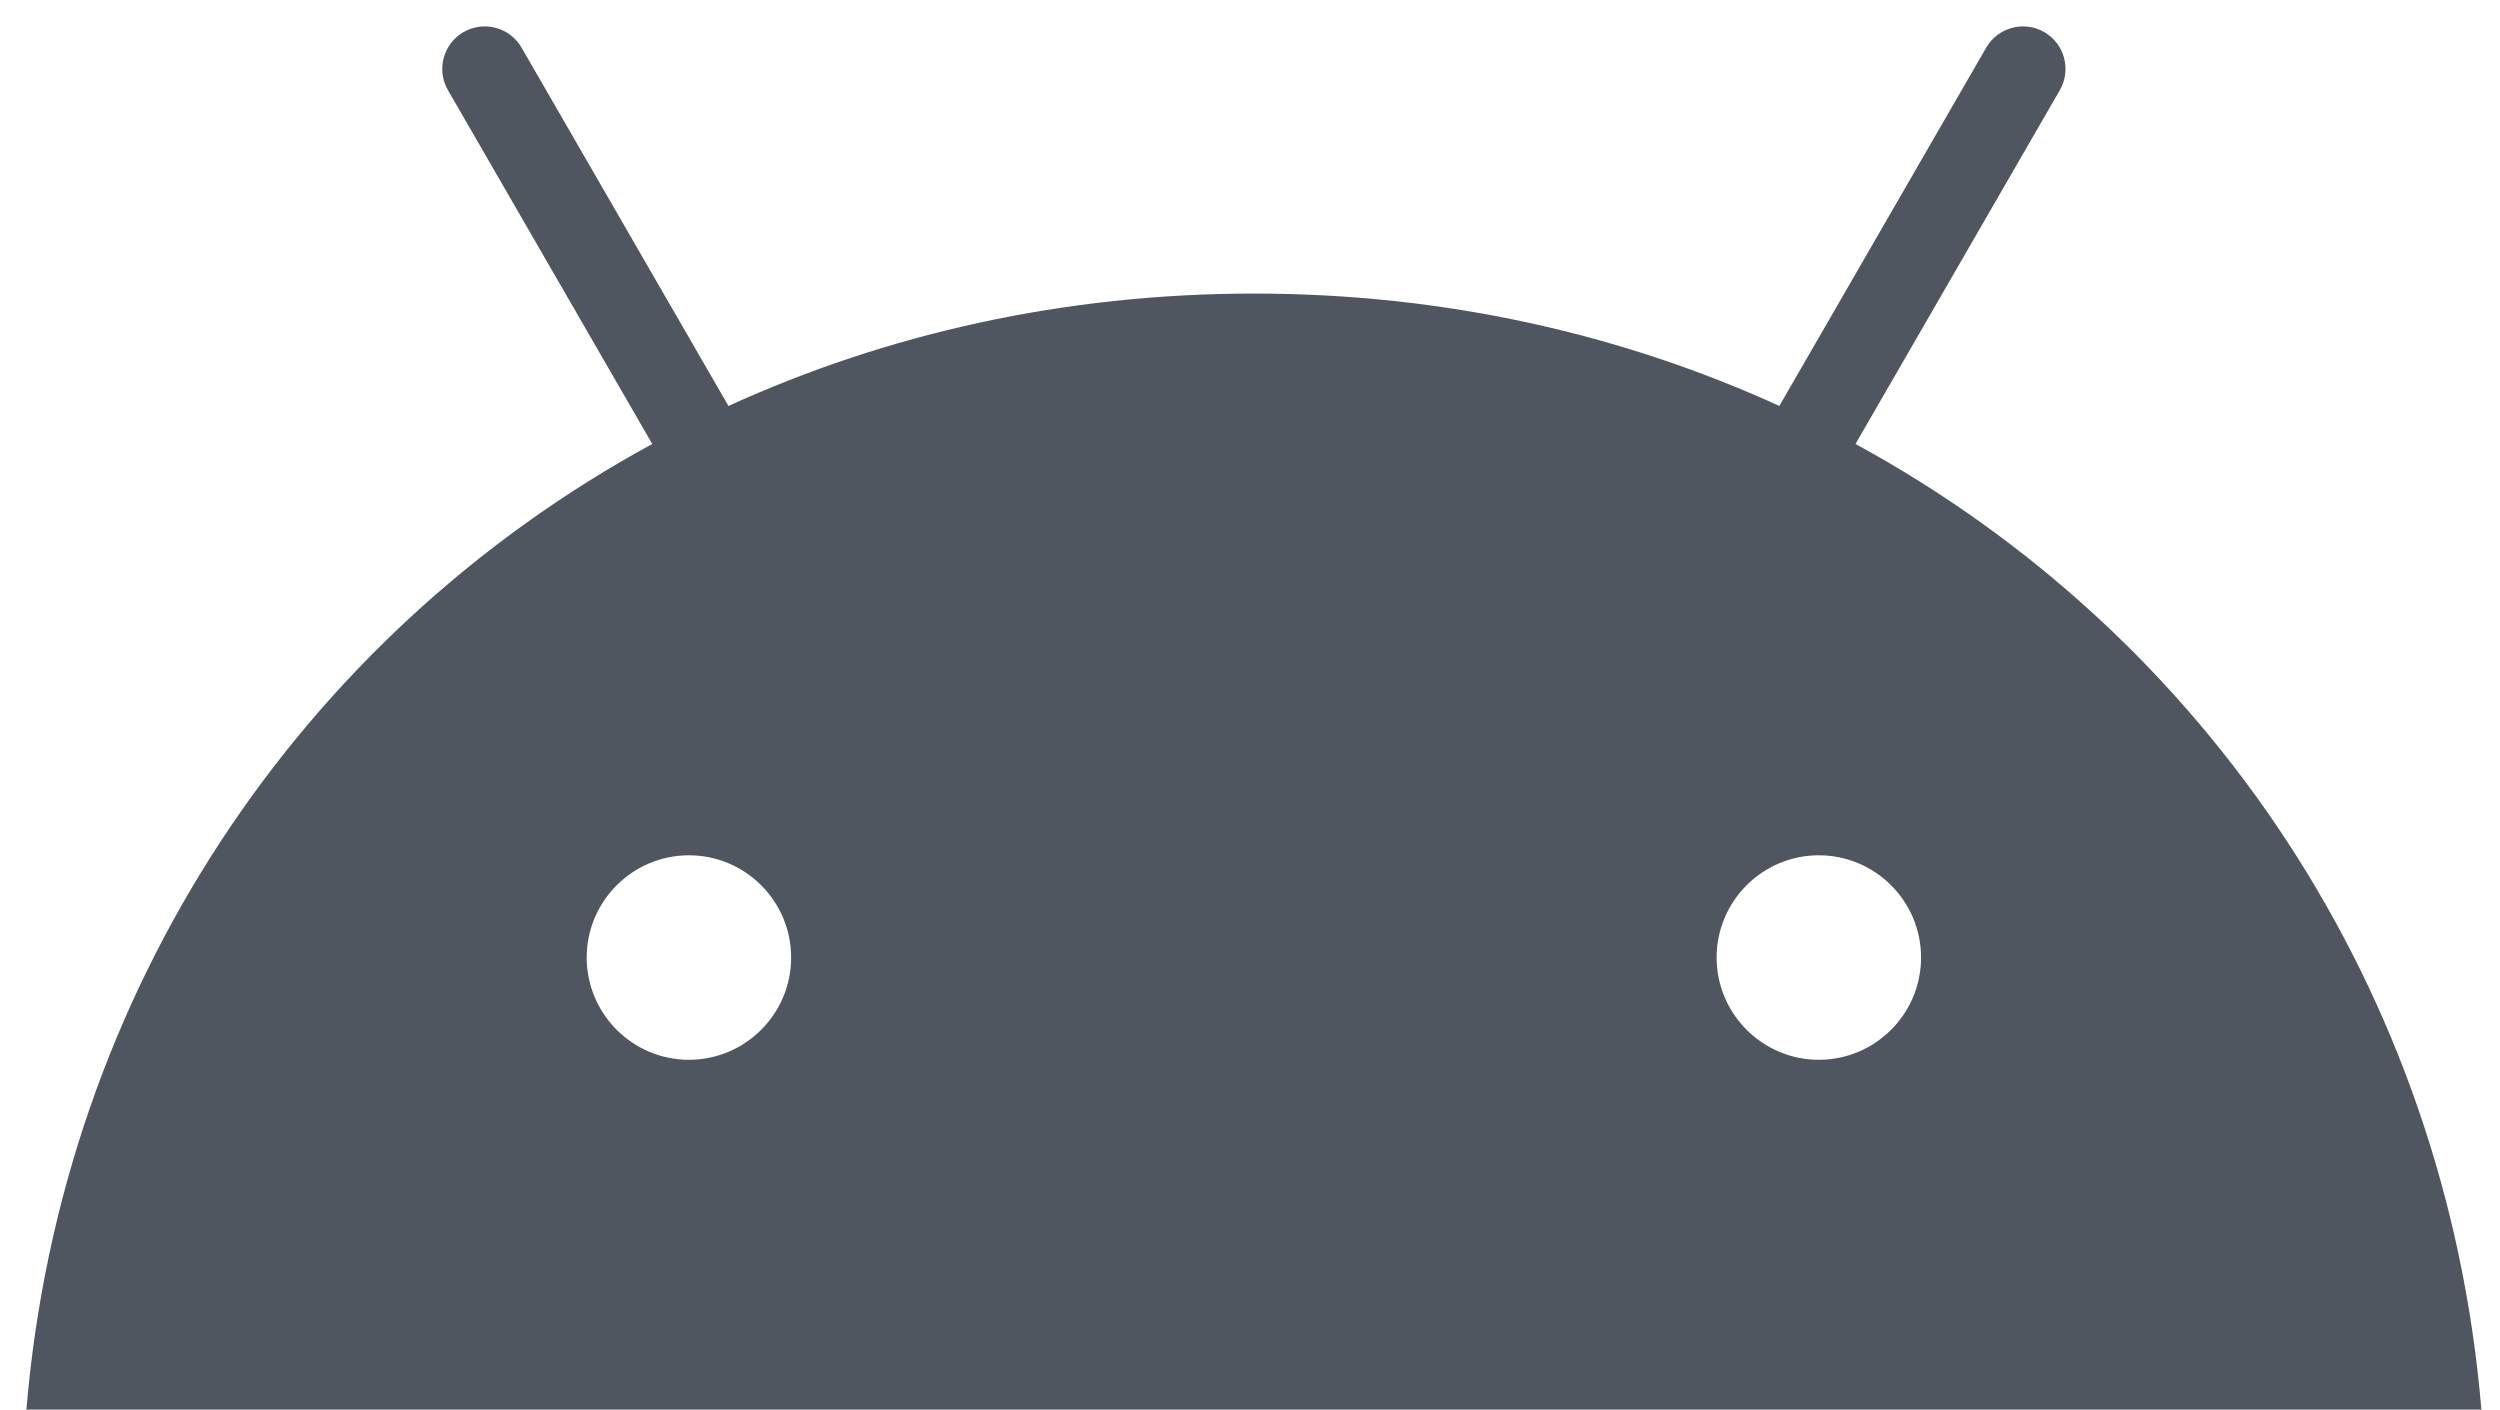 <svg width="94" height="53" viewBox="0 0 94 53" fill="none" xmlns="http://www.w3.org/2000/svg">
<path d="M68.389 39.848C66.269 39.848 64.545 38.122 64.545 36.003C64.545 33.883 66.269 32.159 68.389 32.159C70.508 32.159 72.232 33.883 72.232 36.003C72.232 38.122 70.508 39.848 68.389 39.848ZM25.904 39.848C23.784 39.848 22.06 38.122 22.06 36.003C22.06 33.883 23.784 32.159 25.904 32.159C28.023 32.159 29.747 33.883 29.747 36.003C29.747 38.122 28.023 39.848 25.904 39.848ZM69.767 16.694L77.449 3.39C77.89 2.625 77.628 1.648 76.864 1.206C76.101 0.766 75.123 1.028 74.681 1.792L66.903 15.264C60.955 12.55 54.275 11.038 47.146 11.038C40.018 11.038 33.338 12.55 27.39 15.264L19.611 1.792C19.17 1.028 18.192 0.766 17.428 1.206C16.665 1.648 16.402 2.625 16.843 3.39L24.525 16.694C11.334 23.869 2.313 37.223 0.993 53H93.3C91.979 37.223 82.957 23.869 69.767 16.694Z" fill="#4F5660"/>
</svg>

